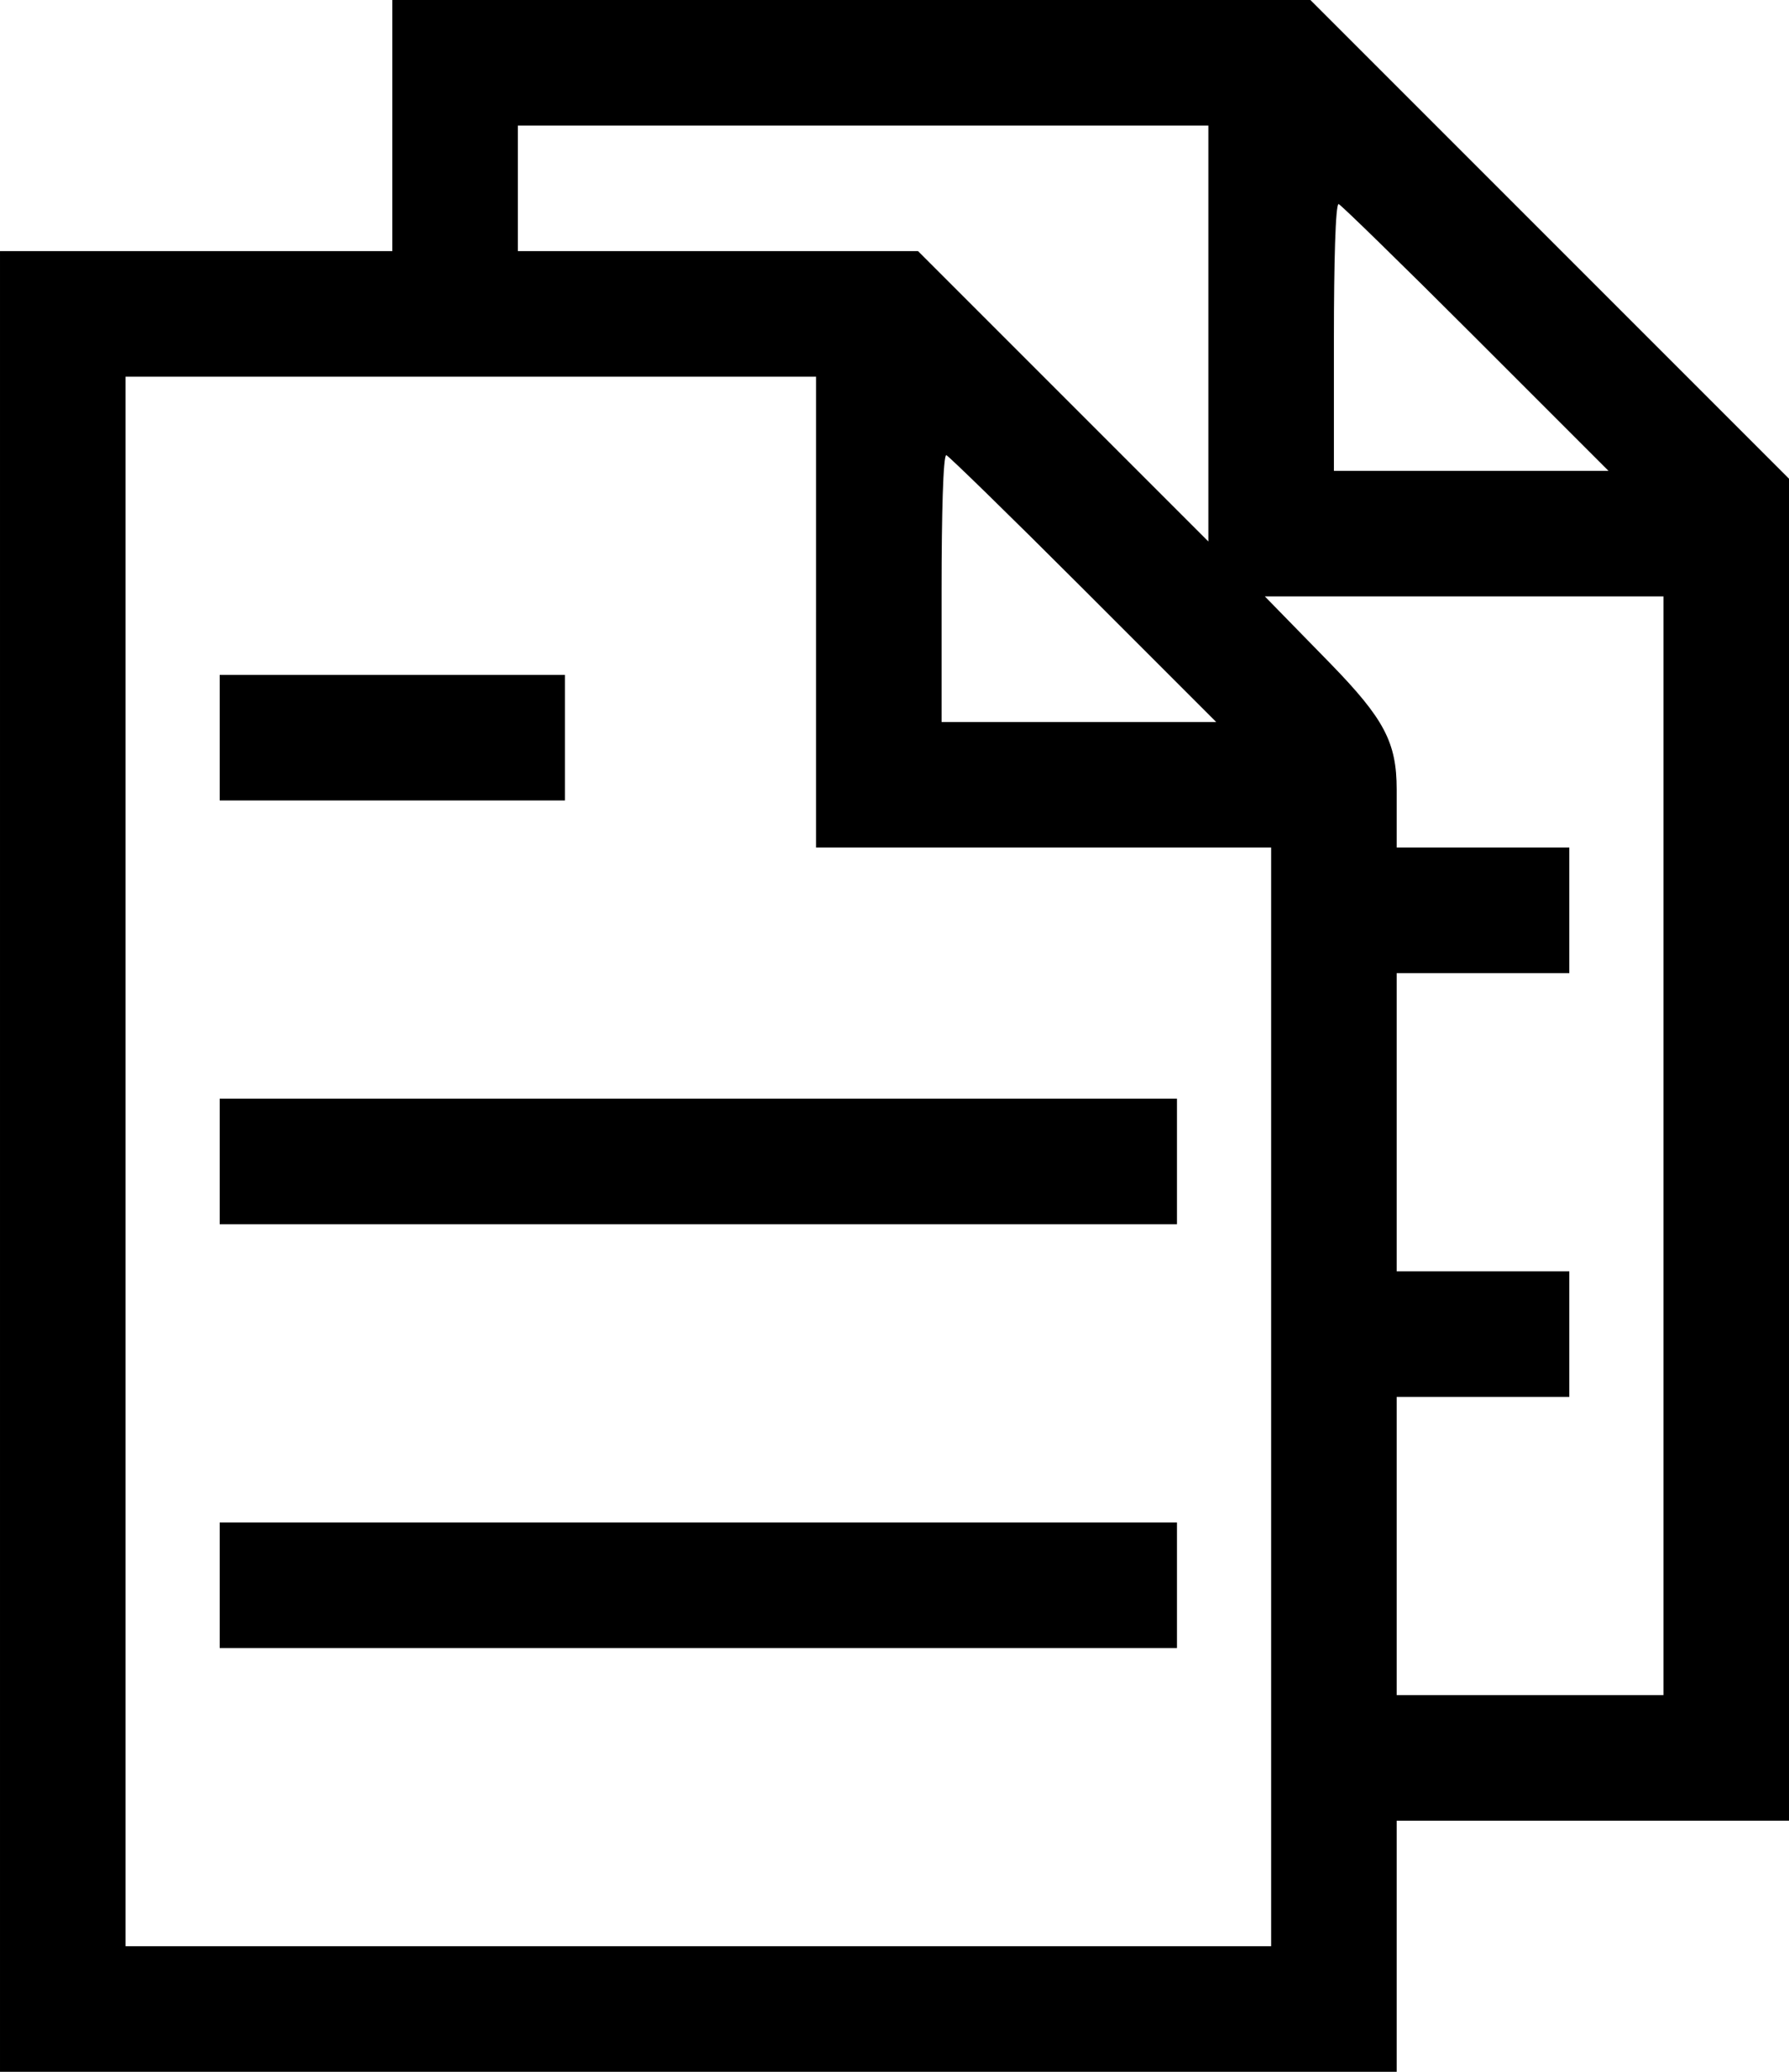 <?xml version="1.0" standalone="no"?>
<!DOCTYPE svg PUBLIC "-//W3C//DTD SVG 20010904//EN"
 "http://www.w3.org/TR/2001/REC-SVG-20010904/DTD/svg10.dtd">
<svg version="1.0" xmlns="http://www.w3.org/2000/svg"
 width="114pt" height="132pt" viewBox="0 0 114 132"
 preserveAspectRatio="xMidYMid meet">

<g transform="translate(0,132) scale(0.1,-0.1)"
fill="#000000" stroke="none">
<path d="M250 1240 l0 -80 -125 0 -125 0 0 -580 0 -580 445 0 445 0 0 80 0 80
125 0 125 0 0 428 0 427 -153 153 -152 152 -293 0 -292 0 0 -80z m520 -132 l0
-133 -93 93 -92 92 -128 0 -127 0 0 40 0 40 220 0 220 0 0 -132z m170 -3 l85
-85 -88 0 -87 0 0 85 c0 47 1 85 3 85 1 0 40 -38 87 -85z m-420 -175 l0 -150
145 0 145 0 0 -350 0 -350 -365 0 -365 0 0 500 0 500 220 0 220 0 0 -150z
m170 15 l85 -85 -88 0 -87 0 0 85 c0 47 1 85 3 85 1 0 40 -38 87 -85z m370
-355 l0 -350 -85 0 -85 0 0 95 0 95 55 0 55 0 0 40 0 40 -55 0 -55 0 0 95 0
95 55 0 55 0 0 40 0 40 -55 0 -55 0 0 37 c0 30 -8 45 -42 80 l-42 43 127 0
127 0 0 -350z"/>
<path d="M140 850 l0 -40 110 0 110 0 0 40 0 40 -110 0 -110 0 0 -40z"/>
<path d="M140 580 l0 -40 305 0 305 0 0 40 0 40 -305 0 -305 0 0 -40z"/>
<path d="M140 310 l0 -40 305 0 305 0 0 40 0 40 -305 0 -305 0 0 -40z"/>
</g>
</svg>
